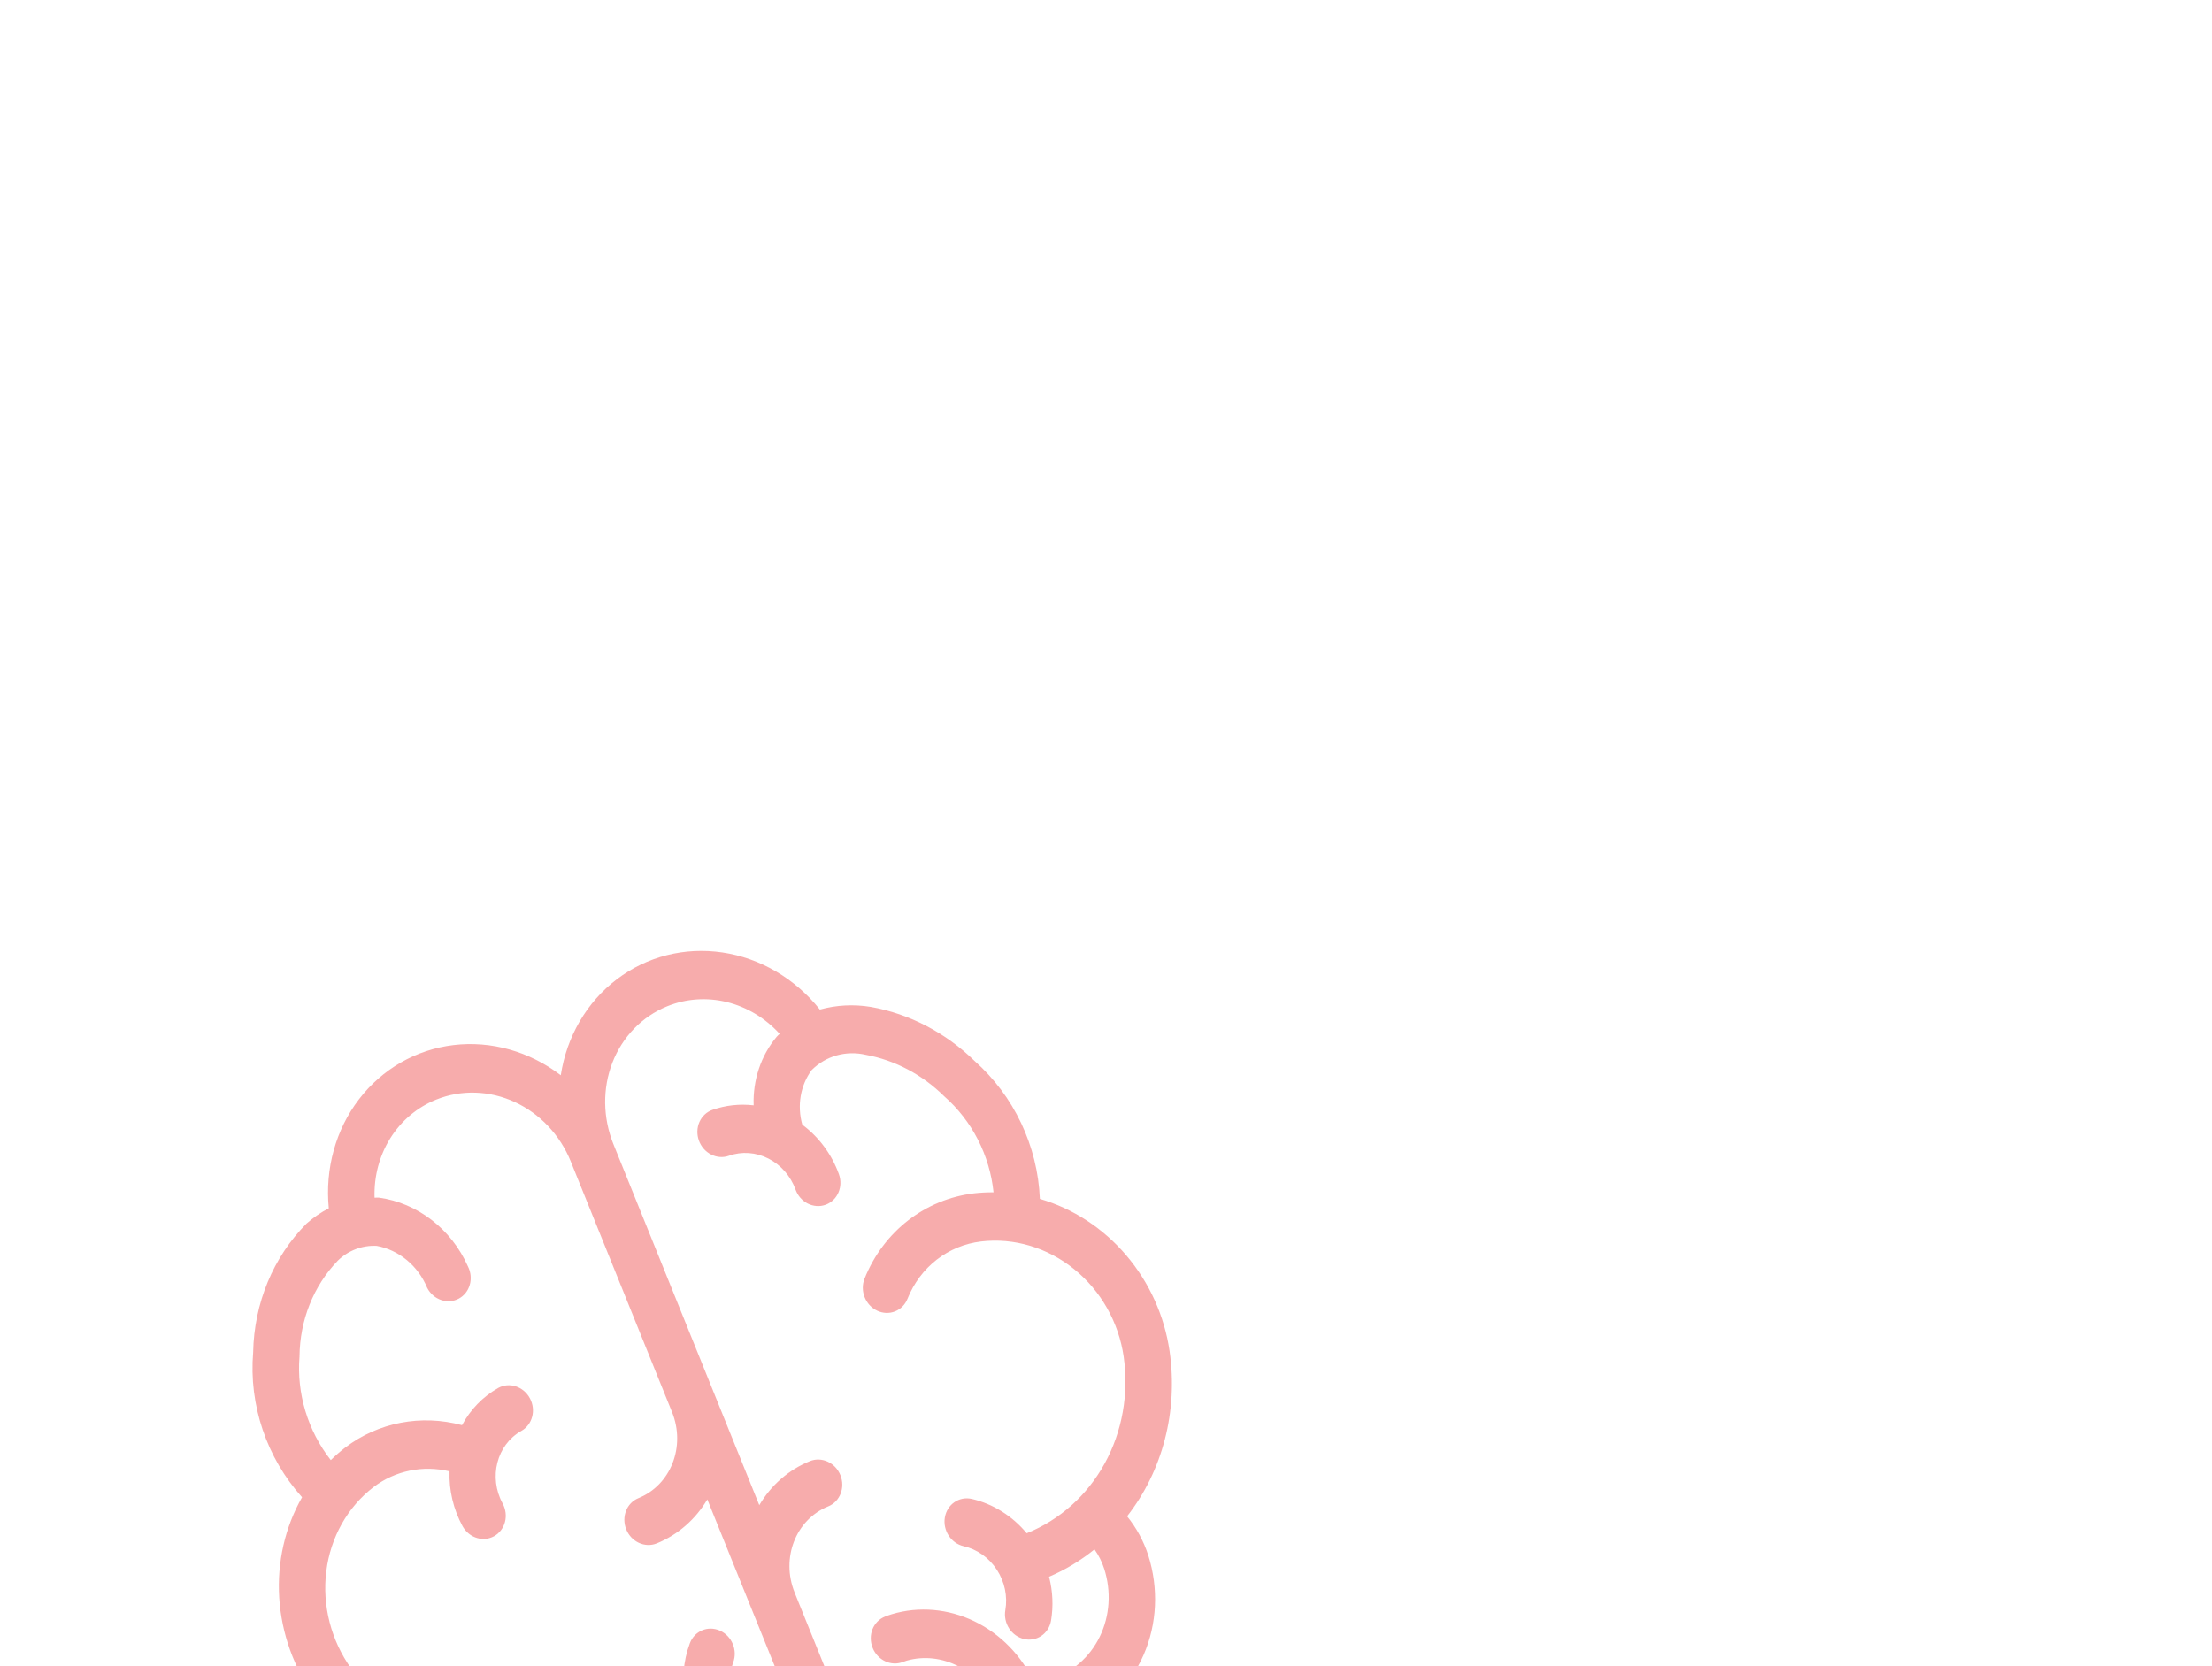 <svg width="227" height="171" viewBox="0 0 227 171" fill="none" xmlns="http://www.w3.org/2000/svg">
<path d="M32.283 174.129C35.743 178.968 40.861 182.236 46.495 183.207C46.728 183.247 46.958 183.248 47.19 183.28L47.191 183.282C47.324 184.799 47.737 186.286 48.407 187.661C49.992 190.864 52.649 193.374 55.852 194.697C59.054 196.018 62.567 196.056 65.693 194.799C66.027 194.664 66.358 194.514 66.684 194.349L66.685 194.351C67.272 194.046 67.84 193.701 68.385 193.32C70.381 195.688 73.11 197.243 76.059 197.691C79.005 198.14 81.963 197.45 84.372 195.754C86.779 194.057 88.471 191.47 89.122 188.486C91.666 190.179 94.68 190.864 97.592 190.412C100.503 189.958 103.11 188.4 104.92 186.031C106.729 183.66 107.614 180.645 107.406 177.555C108.055 177.451 108.696 177.307 109.325 177.118C109.674 177.011 110.013 176.891 110.345 176.756C113.468 175.486 115.972 173.019 117.358 169.841C118.747 166.664 118.916 163.011 117.833 159.604C117.36 158.151 116.623 156.794 115.665 155.611C119.325 150.934 120.903 144.808 120.028 138.682C119.502 135.05 117.954 131.621 115.582 128.833C113.209 126.045 110.12 124.027 106.713 123.037C106.493 117.616 104.053 112.462 100.013 108.882C97.041 105.975 93.33 104.042 89.367 103.336C87.611 103.046 85.83 103.14 84.138 103.608C81.598 100.423 78.022 98.324 74.147 97.746C70.273 97.167 66.393 98.15 63.305 100.494C60.218 102.838 58.157 106.364 57.547 110.349C54.339 107.899 50.402 106.79 46.547 107.251C42.692 107.711 39.215 109.707 36.833 112.824C34.451 115.941 33.344 119.942 33.741 124.003C32.921 124.427 32.154 124.953 31.459 125.57C28.038 129.005 26.074 133.738 25.979 138.786C25.527 144.181 27.359 149.61 30.999 153.657C29.244 156.732 28.427 160.323 28.655 163.969C28.884 167.617 30.147 171.152 32.283 174.13L32.283 174.129ZM68.466 103.272C70.391 102.484 72.523 102.332 74.583 102.836C76.644 103.341 78.533 104.477 80.007 106.097C79.905 106.203 79.793 106.297 79.696 106.409C78.091 108.331 77.251 110.836 77.34 113.436C75.902 113.27 74.459 113.428 73.112 113.901C72.518 114.107 72.038 114.557 71.777 115.148C71.516 115.739 71.497 116.423 71.723 117.05C71.948 117.678 72.403 118.196 72.982 118.487C73.561 118.781 74.221 118.824 74.812 118.61C76.12 118.145 77.576 118.247 78.856 118.899C80.136 119.548 81.137 120.693 81.639 122.08C81.863 122.703 82.313 123.221 82.889 123.514C83.466 123.806 84.123 123.853 84.713 123.643L84.804 123.609L84.802 123.61C85.977 123.133 86.544 121.761 86.088 120.497C85.353 118.464 84.042 116.69 82.333 115.422C81.782 113.465 82.137 111.389 83.293 109.82C84.753 108.361 86.837 107.777 88.867 108.255C91.86 108.81 94.659 110.291 96.894 112.506C99.748 115.009 101.569 118.557 101.958 122.363C101.294 122.359 100.635 122.393 99.979 122.465C94.933 123.061 90.662 126.383 88.721 131.221C88.481 131.821 88.485 132.504 88.728 133.122C88.973 133.741 89.44 134.242 90.025 134.516C90.611 134.79 91.267 134.814 91.85 134.583C92.433 134.352 92.894 133.885 93.132 133.283C94.434 130.033 97.305 127.803 100.693 127.406C104.058 127.009 107.492 128.034 110.235 130.253C112.978 132.47 114.805 135.702 115.315 139.232C115.853 143.057 115.169 146.91 113.367 150.189C111.568 153.466 108.752 155.986 105.362 157.354C103.885 155.572 101.901 154.332 99.722 153.828C98.429 153.536 97.194 154.383 96.964 155.722C96.734 157.058 97.594 158.384 98.887 158.681C100.267 158.994 101.496 159.863 102.297 161.095C103.101 162.326 103.415 163.822 103.168 165.25C103.057 165.893 103.199 166.567 103.56 167.123C103.923 167.678 104.474 168.07 105.096 168.211C106.392 168.506 107.628 167.661 107.859 166.32C108.108 164.835 108.037 163.297 107.657 161.817C109.331 161.101 110.897 160.158 112.318 159.008C112.75 159.617 113.089 160.29 113.318 161.004C114.06 163.334 113.896 165.84 112.86 167.968C111.824 170.097 110.001 171.674 107.795 172.354C107.256 172.519 106.704 172.64 106.142 172.716C104.861 169.935 102.681 167.692 99.999 166.394C97.319 165.096 94.317 164.833 91.546 165.653C91.293 165.732 91.047 165.813 90.805 165.911L90.805 165.913C89.597 166.401 89.035 167.836 89.554 169.12C90.072 170.402 91.472 171.044 92.681 170.556C92.819 170.5 92.96 170.458 93.054 170.428L93.056 170.427C94.807 169.937 96.697 170.146 98.363 171.011C100.031 171.879 101.357 173.343 102.09 175.126C102.2 175.389 102.293 175.659 102.369 175.934C103.109 178.504 102.544 181.235 100.876 183.168C99.207 185.098 96.668 185.959 94.153 185.444C91.637 184.93 89.5 183.111 88.494 180.632L88.491 180.621L88.484 180.611L81.546 163.443L81.543 163.431L81.545 163.431C80.12 159.898 81.662 155.945 84.992 154.595C86.201 154.107 86.761 152.67 86.243 151.388C85.725 150.106 84.324 149.462 83.115 149.951C80.948 150.83 79.132 152.41 77.92 154.469L62.946 117.413C61.853 114.697 61.82 111.683 62.854 109.032C63.889 106.38 65.907 104.31 68.466 103.272ZM30.736 139.222C30.767 135.486 32.172 131.964 34.663 129.381C35.727 128.333 37.16 127.785 38.655 127.858C40.949 128.28 42.912 129.913 43.836 132.164C44.469 133.389 45.912 133.891 47.065 133.284C48.218 132.678 48.644 131.191 48.017 129.962C46.322 126.134 42.842 123.448 38.874 122.907C38.727 122.893 38.582 122.92 38.435 122.914L38.437 122.914C38.367 120.722 38.937 118.588 40.067 116.792C41.199 114.994 42.839 113.617 44.773 112.846C47.334 111.815 50.225 111.902 52.812 113.091C55.398 114.278 57.468 116.47 58.567 119.184L68.964 144.914C70.388 148.447 68.847 152.4 65.517 153.749C64.307 154.239 63.748 155.675 64.266 156.957C64.784 158.238 66.183 158.883 67.394 158.394C69.559 157.515 71.375 155.935 72.587 153.879L84.108 182.393C85.116 184.882 84.84 187.682 83.38 189.804C81.922 191.927 79.486 193.068 76.935 192.826C74.386 192.583 72.081 190.99 70.842 188.612C70.716 188.378 70.606 188.135 70.508 187.888C69.904 186.36 69.766 184.693 70.116 183.121C70.466 181.547 71.283 180.149 72.455 179.12C73.544 180.567 74.963 181.709 76.575 182.434C77.801 182.977 79.18 182.395 79.65 181.134C80.122 179.874 79.508 178.413 78.279 177.869C76.971 177.29 75.915 176.202 75.344 174.843C74.775 173.484 74.737 171.966 75.239 170.624C75.47 170.018 75.455 169.331 75.199 168.716C74.942 168.101 74.466 167.607 73.875 167.345C73.283 167.084 72.624 167.074 72.046 167.32C71.467 167.564 71.016 168.046 70.791 168.654C70.101 170.497 69.945 172.533 70.345 174.514C68.156 176.006 66.532 178.235 65.731 180.851C64.93 183.468 64.996 186.323 65.919 188.97C65.461 189.308 64.977 189.604 64.47 189.861C62.413 190.904 60.009 191.033 57.787 190.222C55.566 189.409 53.709 187.724 52.622 185.535C52.296 184.869 52.072 184.157 51.959 183.428C53.899 183.255 55.795 182.801 57.596 182.08C59.272 181.4 60.849 180.499 62.292 179.397C63.334 178.603 63.525 177.052 62.721 175.932C61.915 174.812 60.42 174.549 59.378 175.343C55.891 178.011 51.473 179.078 47.099 178.309C42.722 177.542 38.748 175.003 36.049 171.252C33.973 168.358 33.05 164.769 33.481 161.271C33.914 157.772 35.666 154.654 38.354 152.598C40.566 150.927 43.394 150.346 46.132 150.998C46.066 152.941 46.526 154.885 47.459 156.609C48.062 157.72 49.347 158.221 50.455 157.775C50.543 157.74 50.631 157.698 50.715 157.651C51.26 157.343 51.659 156.817 51.822 156.188C51.984 155.559 51.897 154.878 51.58 154.294C50.118 151.6 50.978 148.266 53.506 146.847C54.643 146.207 55.032 144.705 54.372 143.492C53.713 142.277 52.255 141.811 51.116 142.449C49.559 143.332 48.28 144.648 47.413 146.26C43.22 145.131 38.839 145.969 35.436 148.55C34.915 148.952 34.417 149.385 33.946 149.846C31.586 146.831 30.431 143.011 30.737 139.223L30.736 139.222Z" fill="#F15B5B" fill-opacity="0.5"/>
</svg>
